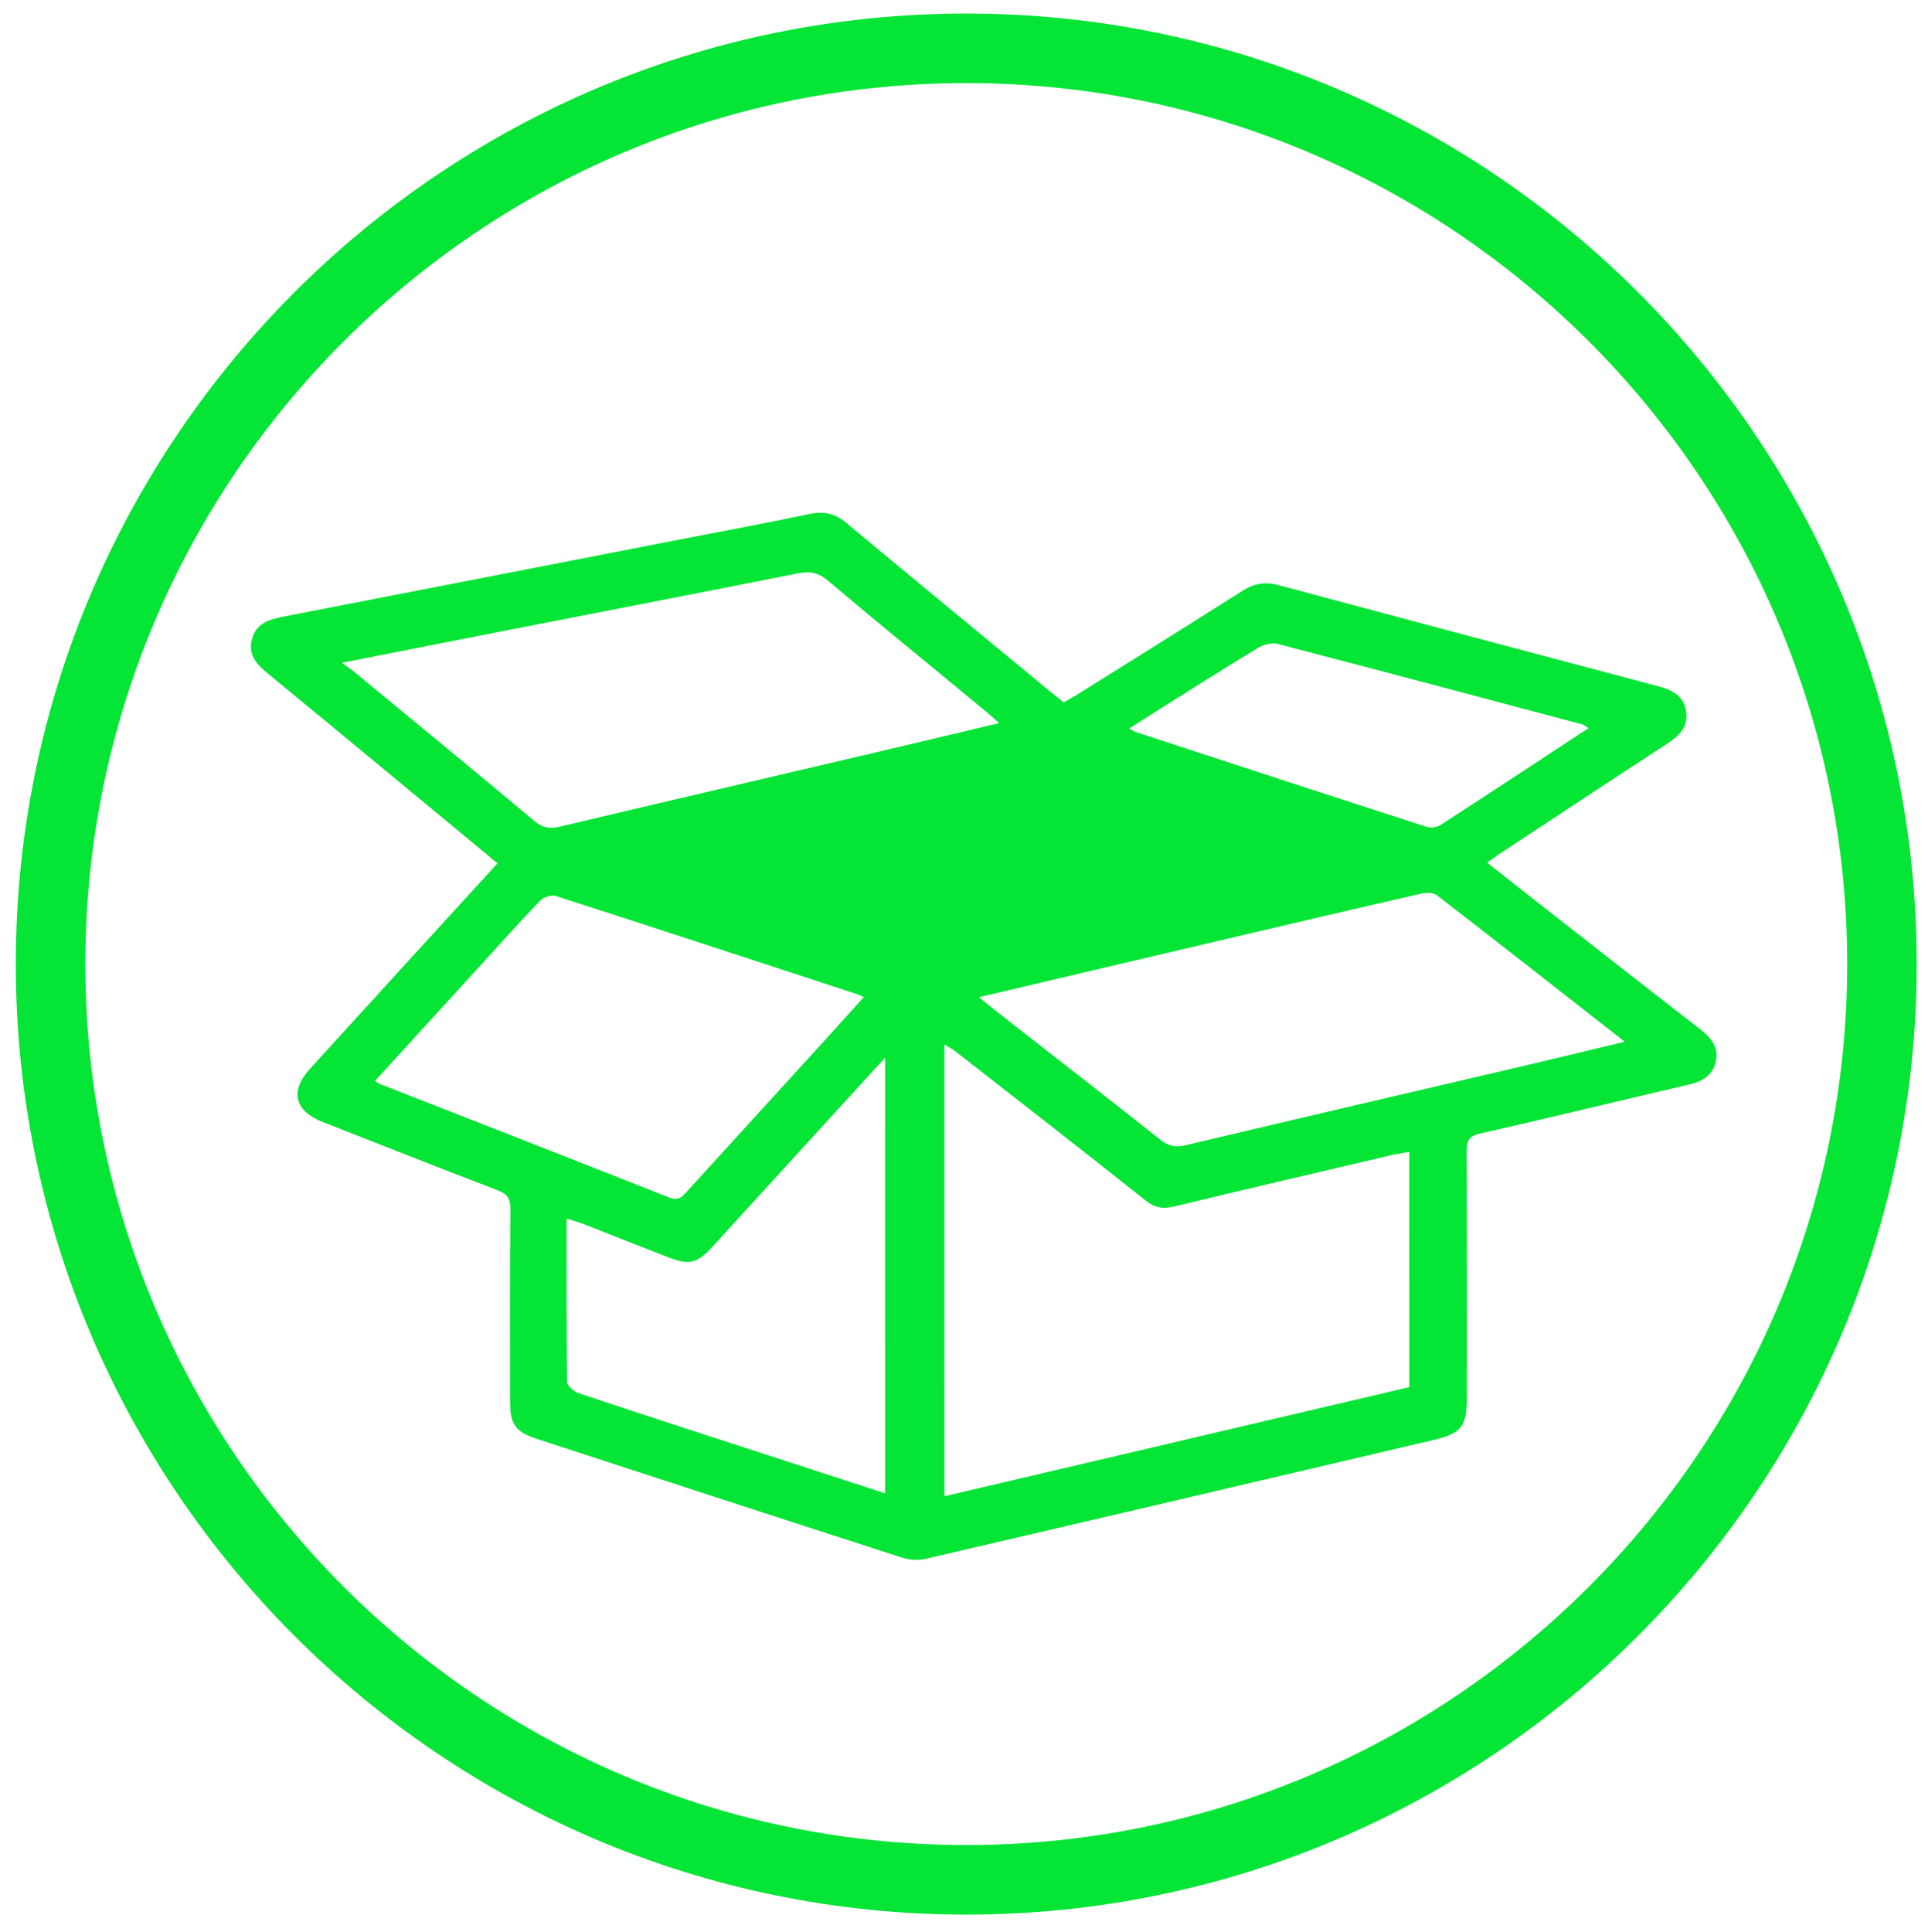 <?xml version="1.0" encoding="utf-8"?>
<!-- Generator: Adobe Illustrator 16.0.0, SVG Export Plug-In . SVG Version: 6.00 Build 0)  -->
<!DOCTYPE svg PUBLIC "-//W3C//DTD SVG 1.1//EN" "http://www.w3.org/Graphics/SVG/1.1/DTD/svg11.dtd">
<svg version="1.1" id="Layer_3" xmlns="http://www.w3.org/2000/svg" xmlns:xlink="http://www.w3.org/1999/xlink" x="0px" y="0px"
	 width="142.333px" height="142.596px" viewBox="0 0 142.333 142.596" enable-background="new 0 0 142.333 142.596"
	 xml:space="preserve">
<path fill="#05E535" d="M71.334,1C32.644,1,1.167,32.477,1.167,71.167c0,38.688,31.477,70.167,70.167,70.167
	S141.5,109.856,141.5,71.167C141.5,32.477,110.024,1,71.334,1z M71.334,136.199c-35.859,0-65.034-29.175-65.034-65.032
	c0-35.859,29.174-65.033,65.034-65.033c35.859,0,65.036,29.174,65.036,65.033C136.37,107.026,107.193,136.199,71.334,136.199z"/>
<path fill="#05E535" d="M125.532,75.992c-3.994-3.091-7.967-6.208-11.945-9.319c-1.244-0.973-2.481-1.955-3.799-2.994
	c0.404-0.287,0.676-0.491,0.961-0.678c4.086-2.691,8.166-5.391,12.268-8.062c0.898-0.585,1.633-1.217,1.459-2.414
	c-0.176-1.203-1.063-1.6-2.1-1.875c-9.336-2.475-18.672-4.957-28-7.459c-0.978-0.263-1.791-0.123-2.645,0.417
	c-4.029,2.563-8.086,5.087-12.134,7.621c-0.351,0.221-0.718,0.416-1.075,0.622c-0.369-0.299-0.672-0.539-0.971-0.785
	c-5.032-4.155-10.074-8.302-15.09-12.479c-0.821-0.683-1.633-0.87-2.683-0.648c-3.303,0.697-6.625,1.309-9.939,1.953
	c-9.638,1.876-19.274,3.756-28.912,5.625c-1.081,0.209-2.067,0.523-2.348,1.753c-0.269,1.182,0.474,1.86,1.288,2.527
	c3.127,2.56,6.236,5.14,9.35,7.715c2.482,2.051,4.96,4.106,7.511,6.216c-4.709,5.157-9.3,10.174-13.873,15.204
	c-1.458,1.604-1.097,3.079,0.924,3.874c4.296,1.689,8.59,3.385,12.901,5.035c0.71,0.271,1.008,0.576,1,1.397
	c-0.049,4.699-0.023,9.403-0.025,14.104c-0.001,1.814,0.345,2.343,2.045,2.898c8.961,2.927,17.922,5.847,26.893,8.741
	c0.525,0.169,1.163,0.224,1.695,0.1c12.509-2.906,25.011-5.838,37.513-8.776c2.123-0.5,2.492-1.009,2.49-3.231
	c-0.002-6.023,0.01-12.048-0.016-18.07c-0.004-0.774,0.146-1.137,1.005-1.33c5.146-1.161,10.272-2.419,15.412-3.613
	c1-0.23,1.759-0.68,1.979-1.71C126.895,77.306,126.329,76.609,125.532,75.992z M85.045,52.705c2.599-1.631,5.186-3.279,7.808-4.869
	c0.308-0.186,0.735-0.325,1.117-0.335c0.128-0.003,0.25,0.008,0.36,0.037c7.51,1.948,15.004,3.948,22.502,5.942
	c0.101,0.027,0.188,0.114,0.438,0.271c-3.729,2.448-7.32,4.822-10.938,7.157c-0.273,0.177-0.756,0.214-1.076,0.11
	c-7.157-2.313-14.31-4.654-21.459-6.996c-0.107-0.033-0.199-0.116-0.424-0.253C83.971,53.391,84.506,53.044,85.045,52.705z
	 M27.995,79.999c-0.065-0.026-0.12-0.084-0.303-0.214c2.66-2.915,5.247-5.749,7.835-8.583c1.439-1.576,2.858-3.172,4.34-4.707
	c0.19-0.197,0.567-0.357,0.882-0.381c0.104-0.008,0.203-0.001,0.284,0.025c7.447,2.397,14.881,4.84,22.317,7.276
	c0.109,0.036,0.212,0.095,0.42,0.191c-1.165,1.287-2.3,2.552-3.444,3.806c-3.215,3.528-6.437,7.052-9.648,10.583
	c-0.177,0.195-0.333,0.361-0.524,0.447c-0.037,0.017-0.084,0.014-0.125,0.024c-0.063,0.016-0.121,0.039-0.194,0.037
	c-0.121-0.004-0.258-0.034-0.419-0.098C42.285,85.581,35.137,82.797,27.995,79.999z M65.342,110.237
	c-3.559-1.156-7.018-2.281-10.477-3.408c-4.051-1.32-8.106-2.633-12.147-3.988c-0.349-0.116-0.846-0.535-0.85-0.821
	c-0.028-1.979-0.038-3.957-0.04-5.959s0.002-4.028,0.002-6.102c0.494,0.154,0.88,0.253,1.249,0.396
	c2.058,0.805,4.108,1.626,6.168,2.424c0.618,0.24,1.082,0.371,1.483,0.374c0.535,0.003,0.959-0.224,1.485-0.728
	c0.132-0.127,0.27-0.27,0.417-0.432c3.825-4.183,7.645-8.369,11.466-12.556c0.364-0.397,0.729-0.795,1.243-1.355
	C65.342,88.878,65.342,99.471,65.342,110.237z M64.812,55.504c-7.815,1.835-15.634,3.656-23.445,5.509
	c-0.74,0.176-1.281,0.124-1.904-0.397c-4.435-3.717-8.909-7.387-13.373-11.068c-0.092-0.077-0.191-0.15-0.314-0.237
	c-0.137-0.098-0.305-0.215-0.535-0.382c1.011-0.199,2-0.395,2.971-0.586c2.913-0.576,5.67-1.121,8.429-1.661
	c7.424-1.452,14.851-2.885,22.27-4.358c0.867-0.173,1.497-0.063,2.21,0.538c3.857,3.258,7.772,6.445,11.665,9.659
	c0.293,0.241,0.57,0.501,0.976,0.86c-0.001,0-0.001,0-0.002,0c0.001,0,0.001,0,0.001,0C70.679,54.113,67.747,54.815,64.812,55.504z
	 M69.722,110.453L69.722,110.453C69.722,110.453,69.722,110.453,69.722,110.453c-0.001-11.188-0.001-22.199-0.001-33.348
	c0,0,0,0,0.001,0.001c0-0.001,0-0.001,0-0.001c0.325,0.2,0.587,0.329,0.813,0.507c4.685,3.657,9.381,7.302,14.032,11.003
	c0.694,0.552,1.287,0.644,2.105,0.447c5.394-1.299,10.795-2.56,16.195-3.826c0.064-0.015,0.133-0.024,0.197-0.037
	c0.307-0.061,0.622-0.105,0.977-0.167c0,5.791,0,11.496,0.002,17.363C92.659,105.068,81.243,107.748,69.722,110.453z M112.94,78.577
	c-8.457,1.982-16.919,3.947-25.37,5.954c-0.188,0.045-0.363,0.073-0.529,0.084c-0.496,0.029-0.91-0.108-1.378-0.48
	c-4.013-3.187-8.066-6.325-12.105-9.479c-0.361-0.283-0.713-0.58-1.284-1.044c1.565-0.369,3.114-0.733,4.65-1.096
	c4.609-1.085,9.104-2.145,13.601-3.2c4.794-1.126,9.589-2.252,14.391-3.349c0.184-0.042,0.408-0.063,0.621-0.048
	s0.413,0.067,0.547,0.17c4.574,3.531,9.121,7.101,13.861,10.812C117.48,77.491,115.213,78.044,112.94,78.577z"/>
</svg>
